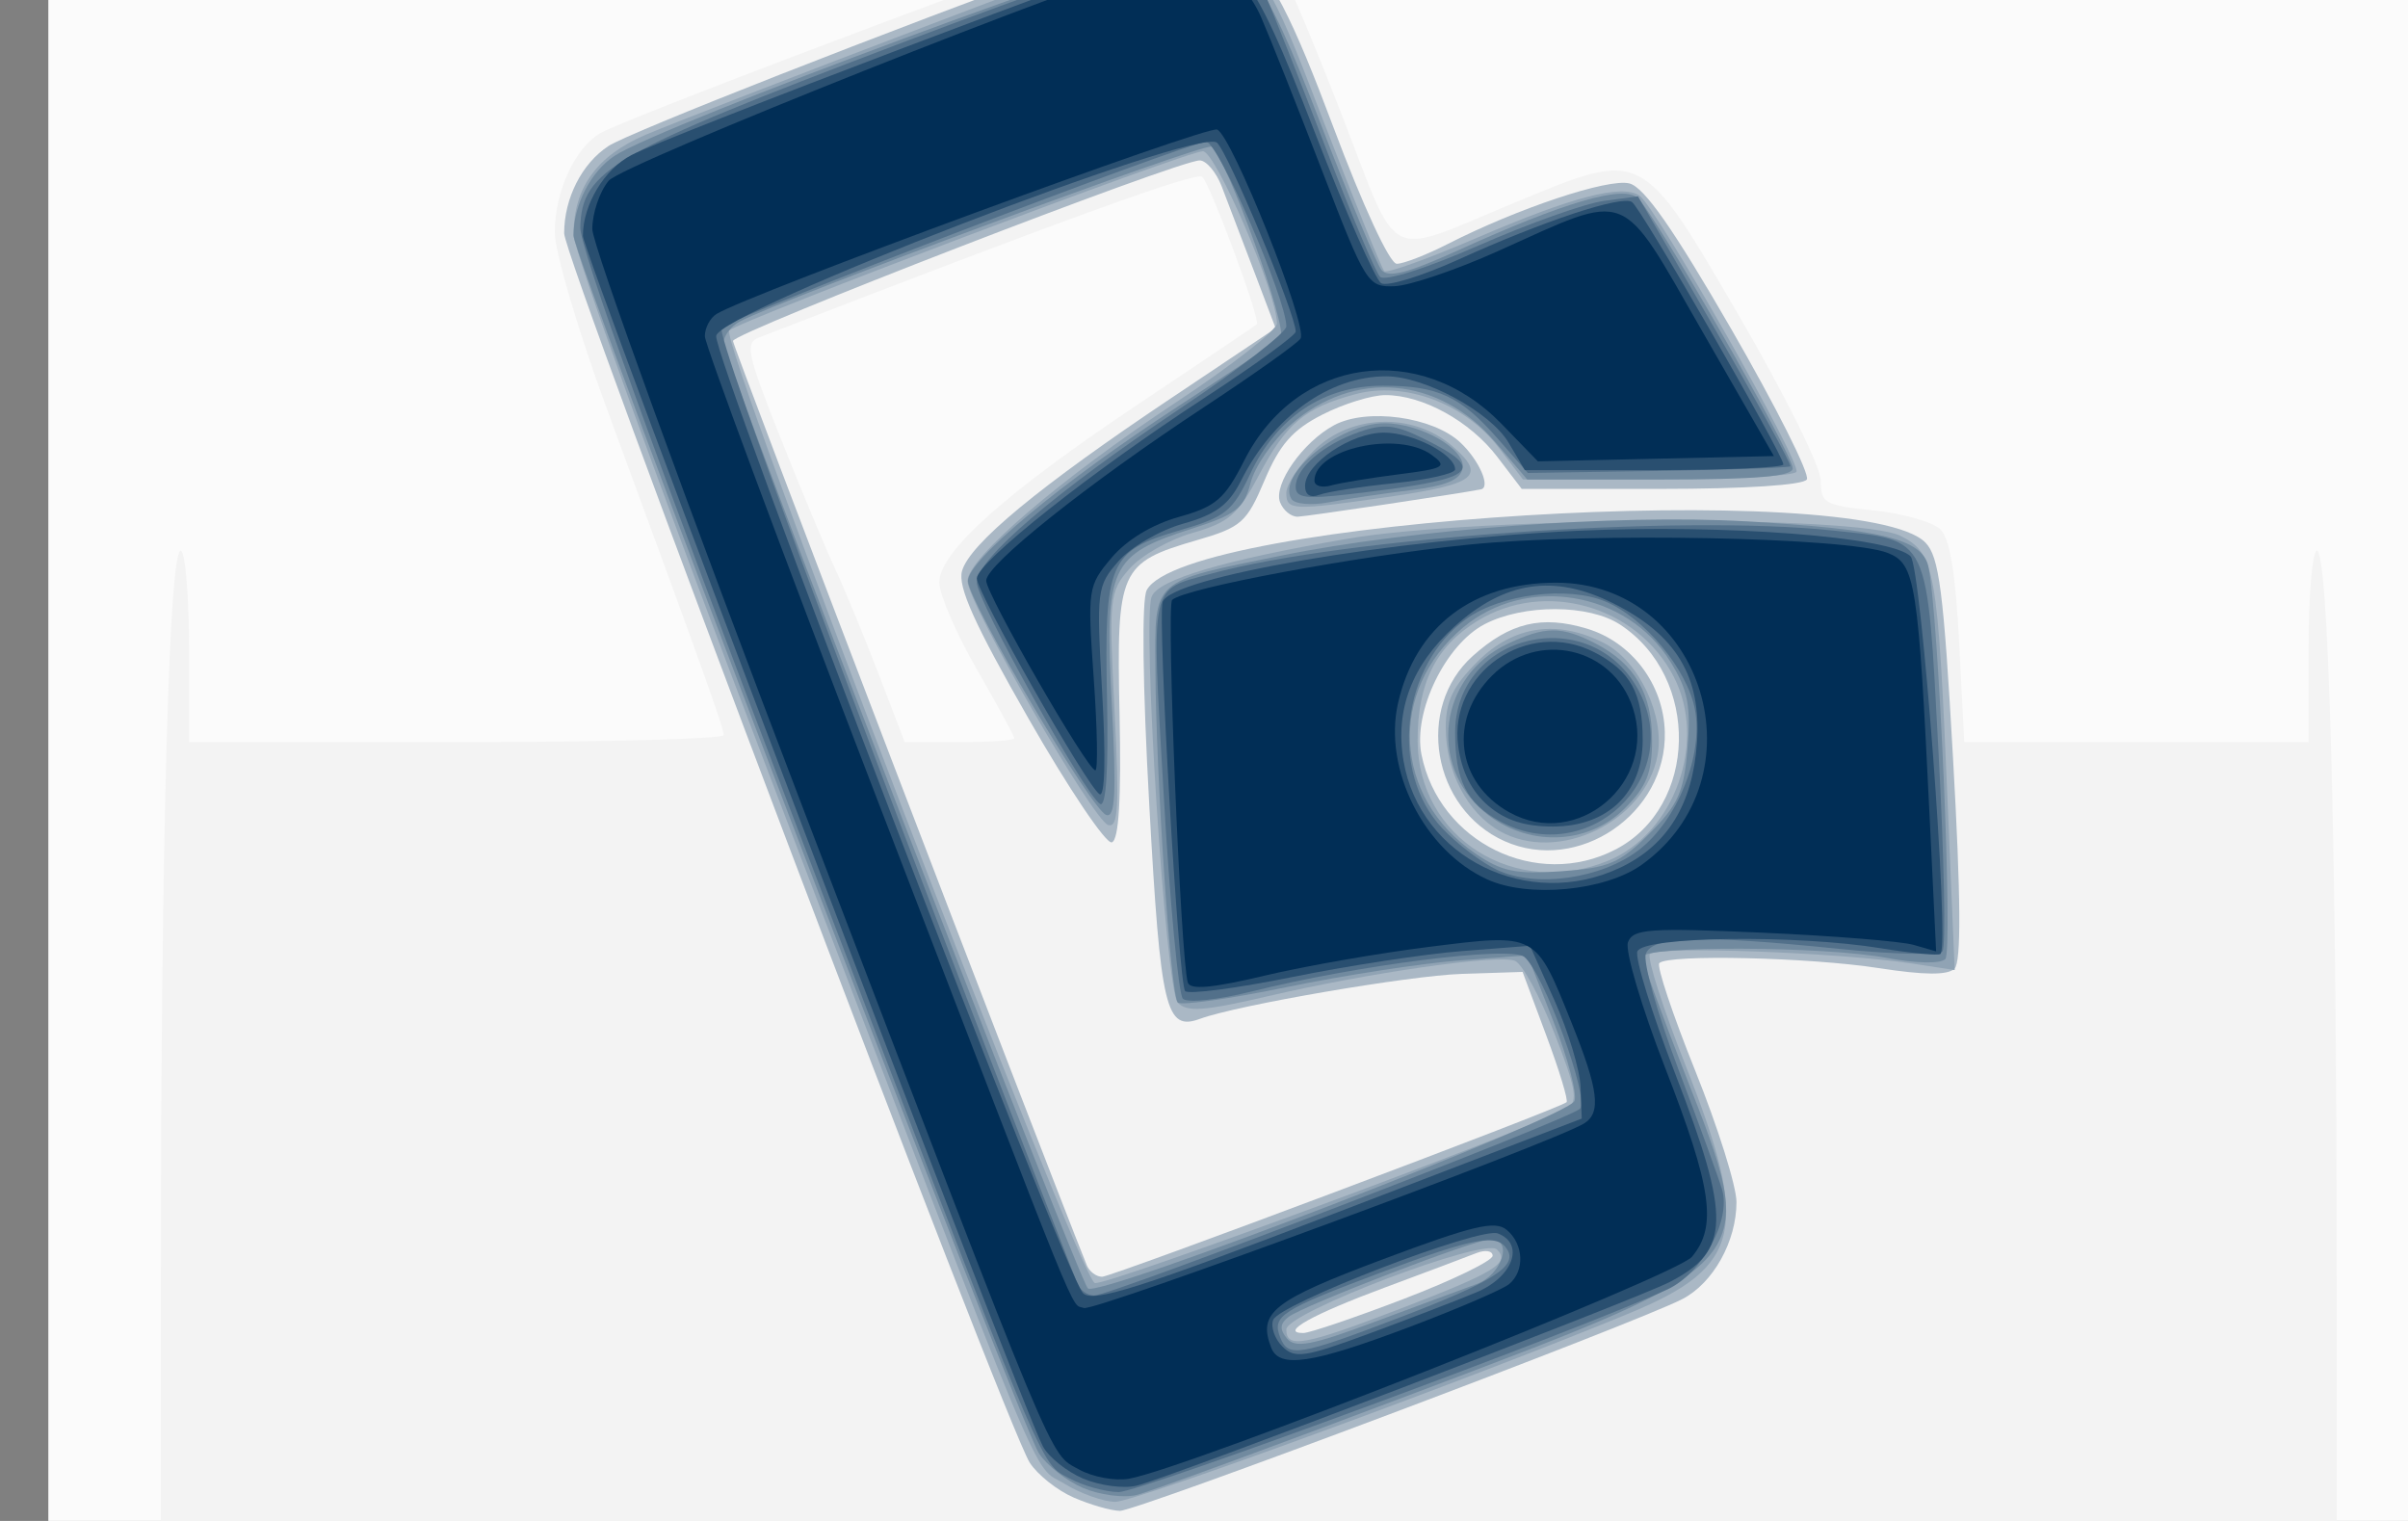 <?xml version="1.0" encoding="UTF-8" standalone="no"?>
<!-- Created with Inkscape (http://www.inkscape.org/) -->

<svg
   xmlns:dc="http://purl.org/dc/elements/1.1/"
   xmlns:cc="http://creativecommons.org/ns#"
   xmlns:rdf="http://www.w3.org/1999/02/22-rdf-syntax-ns#"
   xmlns:svg="http://www.w3.org/2000/svg"
   xmlns="http://www.w3.org/2000/svg"
   xmlns:sodipodi="http://sodipodi.sourceforge.net/DTD/sodipodi-0.dtd"
   xmlns:inkscape="http://www.inkscape.org/namespaces/inkscape"
   id="svg3619"
   version="1.1"
   inkscape:version="0.91 r13725"
   width="38"
   height="24"
   viewBox="0 0 38 24"
   sodipodi:docname="mobilepay.svg">
  <rect x="0" y="0" width="38" height="24" fill="#808080" stroke="none"/>
  <defs
     id="defs3623" />
  <sodipodi:namedview
     pagecolor="#ffffff"
     bordercolor="#666666"
     borderopacity="1"
     objecttolerance="10"
     gridtolerance="10"
     guidetolerance="10"
     inkscape:pageopacity="0"
     inkscape:pageshadow="2"
     inkscape:window-width="1294"
     inkscape:window-height="1024"
     id="namedview3621"
     showgrid="false"
     inkscape:zoom="1.4142136"
     inkscape:cx="224.4705"
     inkscape:cy="50.89147"
     inkscape:window-x="4086"
     inkscape:window-y="137"
     inkscape:window-maximized="0"
     inkscape:current-layer="svg3619" />
  <g
     id="g4251"
     transform="matrix(0.148,0,0,0.148,-11.584,6.704)">
    <path
       style="fill:#fbfbfb"
       d="m 83.425,26.828 0,-128 128,0 128,0 0,128 0,128 -128,0 -128,0 0,-128 z"
       id="path4267"
       inkscape:connector-curvature="0" />
    <path
       style="fill:#f3f3f3"
       d="m 104.545,142.118 c -1.859,-0.916 -4.671,-3.448 -6.25,-5.627 l -2.87,-3.962 0,-41.69 c 0,-46.541 0.882,-78.201 2.156,-77.414 0.464,0.287 0.844,4.995 0.844,10.462 l 0,9.941 28.5,0 c 15.675,0 28.505,-0.338 28.511,-0.75 0.011,-0.759 -2.432,-7.583 -12.464,-34.803 -3.065,-8.316 -5.548,-16.73 -5.548,-18.8 0,-4.413 2.224,-9.162 4.982,-10.638 3.959,-2.119 57.616,-22.221 60.636,-22.717 3.735,-0.613 9.678,1.96 11.646,5.043 0.76,1.19 3.791,8.389 6.736,15.996 6.139,15.858 4.356,14.961 18.268,9.184 13.839,-5.747 13.56,-5.886 23.973,11.983 4.883,8.379 8.745,16.152 8.75,17.61 0.008,2.436 0.387,2.649 5.667,3.194 3.112,0.321 6.308,1.234 7.102,2.028 0.995,0.995 1.612,4.739 1.985,12.056 l 0.542,10.612 18.356,0 18.356,0 0,-9.941 c 0,-5.468 0.38,-10.176 0.844,-10.462 1.274,-0.788 2.156,30.873 2.156,77.414 l 0,41.69 -2.884,3.981 c -5.687,7.851 2.526,7.322 -113.267,7.296 -94.368,-0.021 -103.643,-0.167 -106.729,-1.688 z M 186.425,33.416 c 0,-0.227 -1.8,-3.534 -4,-7.35 -2.2,-3.816 -4,-7.986 -4,-9.268 0,-3.257 7.074,-9.573 21.5,-19.195 6.6,-4.402 12.162,-8.152 12.359,-8.332 0.429,-0.392 -4.829,-14.607 -5.811,-15.71 -0.55,-0.618 -14.641,4.487 -47.258,17.119 -1.532,0.593 -1.299,1.696 2.257,10.655 2.181,5.496 4.808,11.793 5.836,13.993 1.028,2.2 3.121,7.263 4.651,11.25 l 2.781,7.25 5.842,0 c 3.213,0 5.842,-0.185 5.842,-0.412 z"
       id="path4265"
       inkscape:connector-curvature="0" />
    <path
       style="fill:#aab8c5"
       d="m 192.75,114.369 c -1.746,-0.759 -3.85,-2.429 -4.676,-3.711 -2.575,-3.995 -49.649,-128.278 -49.649,-131.081 0,-3.725 1.887,-7.445 4.717,-9.3 2.229,-1.461 29.334,-12.101 51.02,-20.028 15.515,-5.671 18.05,-3.939 26.254,17.935 3.194,8.518 6.035,14.643 6.79,14.643 0.714,0 3.163,-0.951 5.441,-2.114 7.457,-3.804 17.105,-7.021 19.362,-6.454 1.575,0.395 4.705,4.873 10.876,15.556 4.765,8.251 8.385,15.454 8.043,16.007 -0.371,0.601 -6.612,1.005 -15.511,1.005 l -14.89,0 -2.601,-3.41 c -2.903,-3.806 -7.948,-6.59 -11.942,-6.59 -1.451,0 -4.475,0.937 -6.719,2.082 -3.164,1.614 -4.546,3.183 -6.152,6.985 -1.911,4.524 -2.469,5.019 -7.203,6.395 -8.276,2.406 -8.598,3.129 -8.268,18.555 0.193,9.038 -0.069,13.407 -0.821,13.669 -0.608,0.212 -4.594,-5.707 -8.858,-13.153 -5.793,-10.116 -7.591,-14.106 -7.115,-15.785 0.819,-2.888 8.213,-8.999 22.259,-18.397 l 11.181,-7.481 -2.344,-6.185 c -1.289,-3.402 -2.822,-7.422 -3.406,-8.935 -0.584,-1.512 -1.635,-2.759 -2.337,-2.77 -2.252,-0.035 -49.775,18.344 -49.775,19.25 0,0.626 32.299,85.001 37.713,98.52 0.275,0.688 1.015,1.251 1.644,1.253 1.053,0.003 48.667,-17.888 49.521,-18.607 0.208,-0.175 -0.761,-3.373 -2.154,-7.107 l -2.531,-6.789 -6.504,0.212 c -5.597,0.183 -23.898,3.323 -27.87,4.782 -3.681,1.352 -4.215,-0.88 -5.426,-22.684 -0.718,-12.916 -0.827,-21.982 -0.277,-23.017 4.028,-7.576 76.207,-11.986 83.024,-5.073 1.475,1.496 1.945,5.172 2.954,23.081 0.832,14.763 0.88,21.622 0.159,22.344 -0.722,0.722 -3.205,0.705 -8.089,-0.052 -7.399,-1.148 -22.434,-1.491 -23.391,-0.534 -0.308,0.308 1.417,5.478 3.833,11.489 2.416,6.011 4.393,12.306 4.393,13.99 0,4.193 -2.484,8.644 -5.774,10.345 -5.024,2.598 -58.208,22.617 -59.981,22.578 -0.96,-0.021 -3.174,-0.661 -4.92,-1.42 z m 35.185,-21.173 c 5.219,-1.998 9.489,-4.071 9.489,-4.607 0,-0.536 -0.787,-0.661 -1.75,-0.277 -0.963,0.384 -5.35,2.034 -9.75,3.668 -7.728,2.869 -11.275,4.848 -8.689,4.848 0.666,0 5.481,-1.634 10.7,-3.632 z m 22.583,-47.916 c 8.798,-4.549 9.081,-18.359 0.492,-23.987 -3.317,-2.173 -10.27,-2.197 -14.425,-0.048 -4.174,2.159 -7.66,9.341 -6.748,13.903 1.875,9.375 12.283,14.474 20.68,10.132 z m -11.824,-0.895 c -7.706,-3.443 -9.55,-14.236 -3.376,-19.753 3.969,-3.546 7.333,-4.352 12.146,-2.909 4.78,1.432 8.186,5.943 8.319,11.02 0.229,8.718 -9.222,15.157 -17.089,11.642 z M 214.757,8.25 c -0.731,-1.904 2.447,-6.431 5.765,-8.213 3.487,-1.873 10.533,-0.905 13.466,1.85 1.992,1.871 3.266,4.779 2.188,4.99 -2.423,0.475 -18.602,2.89 -19.531,2.916 -0.705,0.019 -1.554,-0.675 -1.887,-1.543 z"
       id="path4263"
       inkscape:connector-curvature="0" />
    <path
       style="fill:#90a3b4"
       d="m 191.782,112.904 c -3.61,-2.201 -1.24,3.496 -31.783,-76.38 -11.316,-29.592 -20.574,-55.152 -20.574,-56.8 0,-4.997 2.478,-8.427 7.701,-10.658 2.639,-1.127 16.254,-6.4 30.256,-11.717 34.165,-12.974 32.902,-13.285 42.045,10.37 3.272,8.465 6.171,15.614 6.443,15.886 0.272,0.272 4.756,-1.342 9.966,-3.585 10.09,-4.345 15.375,-5.714 17.242,-4.463 1.781,1.193 17.314,28.518 16.739,29.448 -0.28,0.453 -6.954,0.823 -14.831,0.823 l -14.322,0 -2.601,-3.411 c -3.584,-4.698 -10.028,-7.099 -15.267,-5.689 -5.421,1.46 -7.364,3.095 -10.321,8.689 -2.186,4.136 -3.19,5.005 -7.049,6.103 -2.475,0.705 -5.502,2.425 -6.727,3.824 -2.134,2.435 -2.201,3.076 -1.589,15.15 0.519,10.233 0.389,12.524 -0.686,12.166 -1.638,-0.546 -14.989,-23.699 -14.994,-26.002 -0.005,-2.423 9.879,-10.895 22.246,-19.067 5.912,-3.907 10.75,-7.693 10.75,-8.413 0,-3.168 -6.534,-18.35 -7.898,-18.35 -1.721,0 -49.193,17.964 -50.501,19.11 -1.093,0.957 37.264,100.901 38.976,101.558 1.084,0.416 47.118,-16.625 50.414,-18.662 1.138,-0.703 0.885,-2.127 -1.422,-8.007 -1.543,-3.934 -3.434,-7.393 -4.203,-7.688 -1.822,-0.699 -15.621,1.28 -26.305,3.773 -6.824,1.592 -8.668,1.725 -9.637,0.693 -1.291,-1.375 -3.814,-40.599 -2.783,-43.284 0.705,-1.836 7.652,-3.893 20.858,-6.175 13.708,-2.368 54.49,-2.579 59,-0.304 3.679,1.855 3.966,3.478 5.014,28.387 l 0.753,17.9 -4.384,-0.672 c -7.945,-1.218 -27.58,-1.929 -28.122,-1.017 -0.291,0.49 1.429,5.84 3.823,11.89 6.886,17.4 5.985,21.417 -5.91,26.353 -16.222,6.732 -52.782,20.147 -54.9,20.143 -1.252,-0.002 -3.69,-0.866 -5.419,-1.92 z m 35.793,-18.665 c 10.152,-3.896 11.784,-4.898 10.3,-6.324 -1.333,-1.281 -22.45,6.744 -22.45,8.532 0,2.071 1.901,1.726 12.15,-2.208 z m 22.234,-47.798 c 7.055,-2.948 10.498,-12.694 6.921,-19.593 -3.934,-7.587 -13.771,-10.367 -20.961,-5.923 -4.399,2.719 -6.344,6.618 -6.344,12.719 0,10.4 10.438,16.953 20.383,12.798 z M 238.188,43.317 c -3.467,-1.95 -5.763,-6.347 -5.763,-11.039 0,-2.817 0.775,-4.425 3.4,-7.05 3.832,-3.832 8.552,-4.511 13.515,-1.944 3.699,1.913 6.458,7.741 5.666,11.966 -1.332,7.099 -10.618,11.553 -16.818,8.067 z M 215.425,7.252 c 0,-0.867 1.315,-2.892 2.923,-4.5 3.904,-3.904 10.576,-4.126 14.771,-0.493 3.703,3.208 2.602,4.067 -6.985,5.448 -10.074,1.451 -10.709,1.424 -10.709,-0.455 z"
       id="path4261"
       inkscape:connector-curvature="0" />
    <path
       style="fill:#718a9f"
       d="m 193.75,113.345 c -1.746,-0.746 -3.859,-2.405 -4.697,-3.687 -2.123,-3.25 -49.629,-127.521 -49.629,-129.824 0,-3.293 1.836,-6.852 4.402,-8.534 5.043,-3.304 56.786,-22.472 60.662,-22.472 6.224,0 8.335,2.752 14.574,19 3.062,7.975 5.996,15.026 6.519,15.668 0.704,0.865 2.821,0.319 8.147,-2.098 11.283,-5.122 17.524,-6.958 19.128,-5.626 1.733,1.439 16.567,27.288 16.567,28.87 0,0.858 -3.909,1.185 -14.154,1.185 l -14.154,0 -3.405,-3.977 c -6.01,-7.021 -15.057,-7.798 -21.806,-1.872 -1.912,1.679 -3.841,4.469 -4.286,6.201 -0.697,2.711 -1.566,3.391 -6.252,4.891 -8.766,2.807 -9.319,4.011 -8.551,18.597 0.505,9.599 0.375,12.248 -0.589,11.927 -1.56,-0.52 -14.668,-22.683 -14.745,-24.931 -0.075,-2.196 10.019,-10.588 22.443,-18.66 5.5,-3.573 10.396,-6.843 10.88,-7.267 0.898,-0.786 -5.836,-19.455 -7.356,-20.395 -0.73,-0.451 -45.705,16.216 -50.275,18.63 -0.963,0.509 -1.75,1.541 -1.75,2.293 0,1.708 37.775,99.736 38.846,100.807 1.068,1.068 51.22,-18.253 51.886,-19.989 0.293,-0.763 -0.715,-4.568 -2.241,-8.456 l -2.773,-7.068 -7.284,0.551 c -4.006,0.303 -12.255,1.576 -18.33,2.829 -6.076,1.253 -11.329,1.996 -11.673,1.652 -0.758,-0.758 -2.327,-24.073 -2.388,-35.479 -0.051,-9.777 -0.546,-9.332 13.543,-12.196 13.779,-2.802 35.713,-4.412 49.413,-3.628 14.536,0.832 18.822,1.894 19.466,4.825 1.092,4.971 2.646,41.002 1.805,41.843 -0.522,0.522 -3.1,0.472 -6.218,-0.119 -6.645,-1.26 -26.053,-1.331 -26.053,-0.095 0,0.503 2.025,6.094 4.5,12.424 8.013,20.493 8.441,19.982 -28.5,33.951 -15.125,5.719 -28.625,10.666 -30,10.991 -1.375,0.326 -3.929,-0.018 -5.675,-0.764 z m 41.925,-21.718 c 2.751,-0.995 3.98,-4.799 1.55,-4.799 -1.618,0 -19.973,7.054 -21.562,8.286 -0.922,0.715 -0.968,1.333 -0.172,2.293 0.885,1.066 2.628,0.74 9.262,-1.736 4.495,-1.677 9.41,-3.497 10.922,-4.044 z m 18.463,-48.045 c 3.075,-3.075 3.679,-4.429 4.068,-9.122 0.374,-4.506 0.041,-6.184 -1.822,-9.199 -4.666,-7.55 -15.385,-9.311 -22.129,-3.636 -8.022,6.75 -7.423,18.058 1.272,24.041 2.844,1.957 4.345,2.272 9.199,1.933 5.069,-0.355 6.257,-0.862 9.412,-4.017 z m -17.602,-2.314 c -6.039,-5.081 -4.768,-14.476 2.42,-17.887 4.08,-1.936 5.807,-1.947 9.459,-0.058 4.157,2.15 6.011,5.329 6.011,10.305 0,3.479 -0.587,4.942 -2.923,7.277 -3.962,3.962 -10.5,4.12 -14.966,0.363 z M 215.969,7.9 c -1.596,-2.583 5.142,-8.071 9.91,-8.071 3.894,0 8.733,2.788 8.345,4.808 -0.236,1.228 -1.769,1.869 -5.594,2.337 -2.897,0.355 -6.794,0.931 -8.659,1.281 -1.892,0.355 -3.661,0.199 -4.003,-0.354 z"
       id="path4259"
       inkscape:connector-curvature="0" />
    <path
       style="fill:#52708a"
       d="m 192.316,112.33 c -3.245,-1.764 -1.988,1.244 -29.468,-70.502 -14.606,-38.134 -22.758,-60.716 -22.702,-62.886 0.159,-6.089 3.382,-7.948 33.78,-19.486 15.401,-5.845 29.035,-10.628 30.3,-10.628 3.562,0 7.679,2.563 9.09,5.66 0.704,1.545 3.518,8.667 6.253,15.825 2.735,7.158 5.368,13.414 5.851,13.902 0.509,0.514 4.949,-0.898 10.566,-3.362 5.328,-2.337 11.319,-4.466 13.313,-4.731 l 3.626,-0.483 8.262,14.25 c 4.544,7.837 8.135,14.376 7.981,14.53 -0.154,0.154 -6.515,0.377 -14.135,0.496 l -13.855,0.215 -3.126,-3.566 c -4.058,-4.629 -6.438,-5.736 -12.329,-5.736 -6.277,0 -11.289,3.321 -14.128,9.363 -1.904,4.05 -2.63,4.629 -7.613,6.078 -7.444,2.164 -7.978,3.41 -7.673,17.91 0.161,7.646 -0.103,11.633 -0.743,11.237 -1.657,-1.024 -13.141,-21.656 -13.141,-23.609 0,-2.503 8.333,-9.628 21.75,-18.596 6.188,-4.136 11.251,-8.051 11.253,-8.701 0.007,-2.899 -7.272,-19.682 -8.537,-19.682 -1.861,0 -50.526,18.66 -51.683,19.817 -0.718,0.718 16.722,47.571 37.943,101.933 0.268,0.688 1.076,1.25 1.794,1.25 1.826,0 50.648,-18.769 51.789,-19.909 1.058,-1.058 -3.854,-14.468 -5.93,-16.191 -1.454,-1.207 -17.872,0.877 -29.102,3.693 -3.581,0.898 -6.839,1.239 -7.306,0.764 -0.463,-0.471 -1.382,-10.243 -2.043,-21.714 -1.326,-23.037 -1.597,-21.774 5.071,-23.604 14.034,-3.853 49.982,-6.345 66.305,-4.597 10.398,1.114 9.983,0.238 11.244,23.711 0.601,11.191 0.79,20.708 0.42,21.149 -0.37,0.441 -5.287,0.329 -10.927,-0.25 -14.746,-1.513 -19.977,-1.385 -20.703,0.507 -0.329,0.858 1.219,6.37 3.441,12.25 2.222,5.88 4.332,11.691 4.689,12.915 0.959,3.28 -2.097,8.874 -5.796,10.612 -8.708,4.09 -56.283,21.659 -58.557,21.624 -1.439,-0.022 -3.79,-0.678 -5.225,-1.458 z m 35.109,-17.123 c 10.03,-3.829 12.667,-5.491 11.559,-7.283 -1.079,-1.746 -3.445,-1.313 -13.559,2.487 -10.559,3.967 -11.531,4.591 -10.664,6.85 0.848,2.211 1.972,2.029 12.664,-2.054 z m 25.57,-49.865 c 4.127,-3.148 6.915,-10.115 6,-14.993 -0.8,-4.262 -5.398,-9.794 -9.582,-11.527 -4.01,-1.661 -11.086,-0.774 -14.773,1.852 -6.926,4.932 -8.255,16.316 -2.607,22.321 1.591,1.691 4.242,3.702 5.892,4.468 4.133,1.919 11.047,0.946 15.07,-2.122 z m -14.795,-3.073 c -3.544,-1.923 -4.775,-4.36 -4.775,-9.452 0,-10.638 14.454,-13.988 19.547,-4.531 5.01,9.303 -5.342,19.101 -14.772,13.983 z M 216.425,6.599 c 0,-1.971 2.946,-4.507 6.796,-5.849 2.602,-0.907 3.828,-0.776 6.881,0.738 6.891,3.416 5.673,4.324 -7.927,5.904 -4.68,0.544 -5.75,0.396 -5.75,-0.792 z"
       id="path4257"
       inkscape:connector-curvature="0" />
    <path
       style="fill:#294f70"
       d="m 193.754,112.346 c -1.744,-0.745 -3.671,-2.29 -4.283,-3.432 -2.378,-4.444 -49.046,-127.252 -49.046,-129.067 0,-3.325 2.281,-7.113 5.187,-8.616 4.125,-2.133 54.513,-21.247 56.561,-21.455 7.782,-0.792 9.318,1.001 16.27,18.988 3.281,8.49 6.476,15.751 7.099,16.136 0.623,0.385 4.339,-0.755 8.258,-2.534 9.02,-4.094 17.317,-6.847 18.477,-6.13 0.941,0.582 16.148,26.936 16.148,27.985 0,0.333 -6.203,0.606 -13.784,0.606 l -13.784,0 -1.721,-2.913 c -1.938,-3.28 -8.952,-7.087 -13.058,-7.087 -6.069,0 -12.039,4.288 -15.476,11.116 -1.299,2.581 -2.688,3.614 -6.176,4.594 -2.476,0.696 -5.575,2.493 -6.89,3.996 -2.314,2.645 -2.369,3.092 -1.742,14.077 0.397,6.946 0.286,11.122 -0.286,10.768 -1.328,-0.821 -13.082,-21.493 -13.082,-23.008 0,-1.692 12.266,-11.417 24.25,-19.227 5.362,-3.495 9.751,-6.683 9.753,-7.085 0.007,-1.819 -7.232,-19.177 -8.404,-20.149 -2.006,-1.664 -52.988,18.012 -53.39,20.605 -0.34,2.195 37.201,100.151 39.116,102.066 1.055,1.055 6.035,-0.528 27.233,-8.661 l 25.942,-9.953 -0.119,-3.319 c -0.066,-1.826 -1.307,-5.972 -2.759,-9.213 l -2.639,-5.894 -7.241,0.565 c -3.983,0.311 -12.103,1.552 -18.045,2.757 -5.942,1.206 -11.11,1.885 -11.486,1.509 -0.702,-0.702 -2.96,-39.804 -2.396,-41.491 0.886,-2.65 24.346,-6.677 44.185,-7.584 15.842,-0.725 33.573,0.638 35.57,2.734 1.146,1.203 4.169,41.391 3.187,42.373 -0.21,0.21 -3.053,-0.057 -6.319,-0.592 -9.052,-1.482 -25.389,-1.276 -26.004,0.328 -0.277,0.721 1.537,6.591 4.031,13.044 5.968,15.44 5.88,18.863 -0.565,22.196 -3.748,1.938 -53.446,20.921 -56.9,21.733 -1.375,0.324 -3.927,-0.022 -5.671,-0.767 z m 41.932,-19.854 c 3.909,-1.633 5.2,-5.166 2.296,-6.281 -1.91,-0.733 -23.297,7.497 -23.958,9.219 -0.283,0.737 0.157,2.011 0.977,2.831 1.322,1.322 2.37,1.167 9.219,-1.358 4.25,-1.567 9.41,-3.552 11.466,-4.411 z m 15.357,-45.288 c 5.03,-2.387 7.711,-6.755 8.169,-13.311 0.493,-7.053 -2.217,-11.536 -9.012,-14.908 -6.241,-3.097 -11.492,-2.313 -16.837,2.516 -4.547,4.108 -6.36,8.879 -5.441,14.318 1.748,10.344 13.313,16.039 23.12,11.385 z m -14.125,-6.628 c -1.729,-1.487 -2.802,-3.626 -3.16,-6.299 -1.051,-7.836 7.428,-13.693 14.515,-10.028 3.857,1.994 5.151,4.351 5.151,9.376 0,5.606 -3.744,9.202 -9.581,9.202 -3.027,0 -5.086,-0.67 -6.925,-2.252 z M 217.425,6.508 c 0,-2.365 4.91,-5.68 8.412,-5.68 3.081,0 7.588,2.328 7.588,3.919 0,0.443 -2.919,1.104 -6.487,1.47 -3.568,0.366 -7.168,0.926 -8,1.245 -0.945,0.363 -1.513,0.005 -1.513,-0.954 z"
       id="path4255"
       inkscape:connector-curvature="0" />
    <path
       style="fill:#012e56"
       d="m 193.316,111.371 c -3.232,-1.807 -1.951,1.26 -29.276,-70.11 -12.438,-32.487 -22.615,-60.45 -22.615,-62.139 0,-1.689 0.787,-4.008 1.75,-5.153 1.509,-1.795 51.378,-21.627 59.526,-23.672 3.704,-0.93 8.095,1.791 10.026,6.214 0.917,2.1 3.835,9.444 6.485,16.319 4.692,12.176 4.893,12.497 7.765,12.387 1.622,-0.062 6.576,-1.744 11.01,-3.737 14.263,-6.413 12.895,-6.948 21.769,8.508 l 7.66,13.342 -12.583,0.281 -12.583,0.281 -3.86,-3.978 c -8.733,-8.999 -21.859,-7.146 -27.443,3.875 -2.091,4.126 -3.009,4.919 -6.991,6.034 -2.842,0.796 -5.567,2.452 -7.171,4.358 -2.522,2.998 -2.57,3.319 -1.893,12.863 0.382,5.383 0.459,9.788 0.172,9.788 -0.841,0 -11.638,-18.758 -11.638,-20.219 0,-1.713 10.839,-10.346 23.228,-18.5 5.351,-3.522 9.982,-6.812 10.291,-7.313 0.803,-1.299 -7.337,-21.685 -8.898,-22.284 -1.123,-0.431 -49.992,17.572 -53.377,19.664 -0.684,0.423 -1.245,1.488 -1.245,2.368 0,0.879 8.15,22.79 18.111,48.691 22.532,58.586 20.811,54.349 22.305,54.922 1.098,0.421 50.023,-17.629 53.34,-19.678 1.841,-1.138 1.537,-3.58 -1.338,-10.729 -3.879,-9.646 -3.67,-9.535 -15.182,-8.098 -5.387,0.672 -13.304,2.058 -17.592,3.08 -5.524,1.316 -7.899,1.528 -8.147,0.727 -0.76,-2.46 -2.308,-40.173 -1.673,-40.792 1.287,-1.257 19.719,-4.694 31.643,-5.901 13.119,-1.327 40.392,-0.788 44.647,0.883 2.977,1.169 3.263,2.983 4.501,28.584 l 0.672,13.904 -2.393,-0.694 c -1.316,-0.382 -8.569,-0.967 -16.118,-1.301 -12.077,-0.534 -13.799,-0.413 -14.346,1.01 -0.341,0.89 1.447,6.934 3.975,13.431 4.976,12.791 5.554,16.879 2.846,20.115 -1.685,2.014 -53.944,22.612 -60.034,23.663 -1.494,0.258 -3.89,-0.188 -5.325,-0.99 z m 35.109,-15.138 c 5.225,-1.97 10.062,-4.047 10.75,-4.615 1.7,-1.407 1.574,-4.275 -0.255,-5.793 -1.234,-1.024 -3.619,-0.455 -13.242,3.159 -11.718,4.401 -13.305,5.659 -11.868,9.403 0.859,2.238 4.317,1.728 14.616,-2.154 z M 253.289,46.925 c 12.994,-9.252 6.683,-30.097 -9.111,-30.097 -8.851,0 -14.974,4.664 -16.837,12.826 -1.614,7.07 2.789,15.762 9.534,18.822 4.382,1.988 12.523,1.218 16.414,-1.552 z m -14.089,-5.615 c -5.648,-3.149 -6.507,-9.904 -1.852,-14.559 4.884,-4.884 12.885,-3.066 15.024,3.415 2.631,7.971 -5.906,15.194 -13.172,11.143 z M 218.425,5.953 c 0,-3.41 8.917,-5.368 12.504,-2.745 1.712,1.252 1.383,1.443 -3.559,2.072 -2.995,0.381 -6.233,0.916 -7.195,1.188 -0.963,0.272 -1.75,0.04 -1.75,-0.516 z"
       id="path4253"
       inkscape:connector-curvature="0" />
  </g>
</svg>
